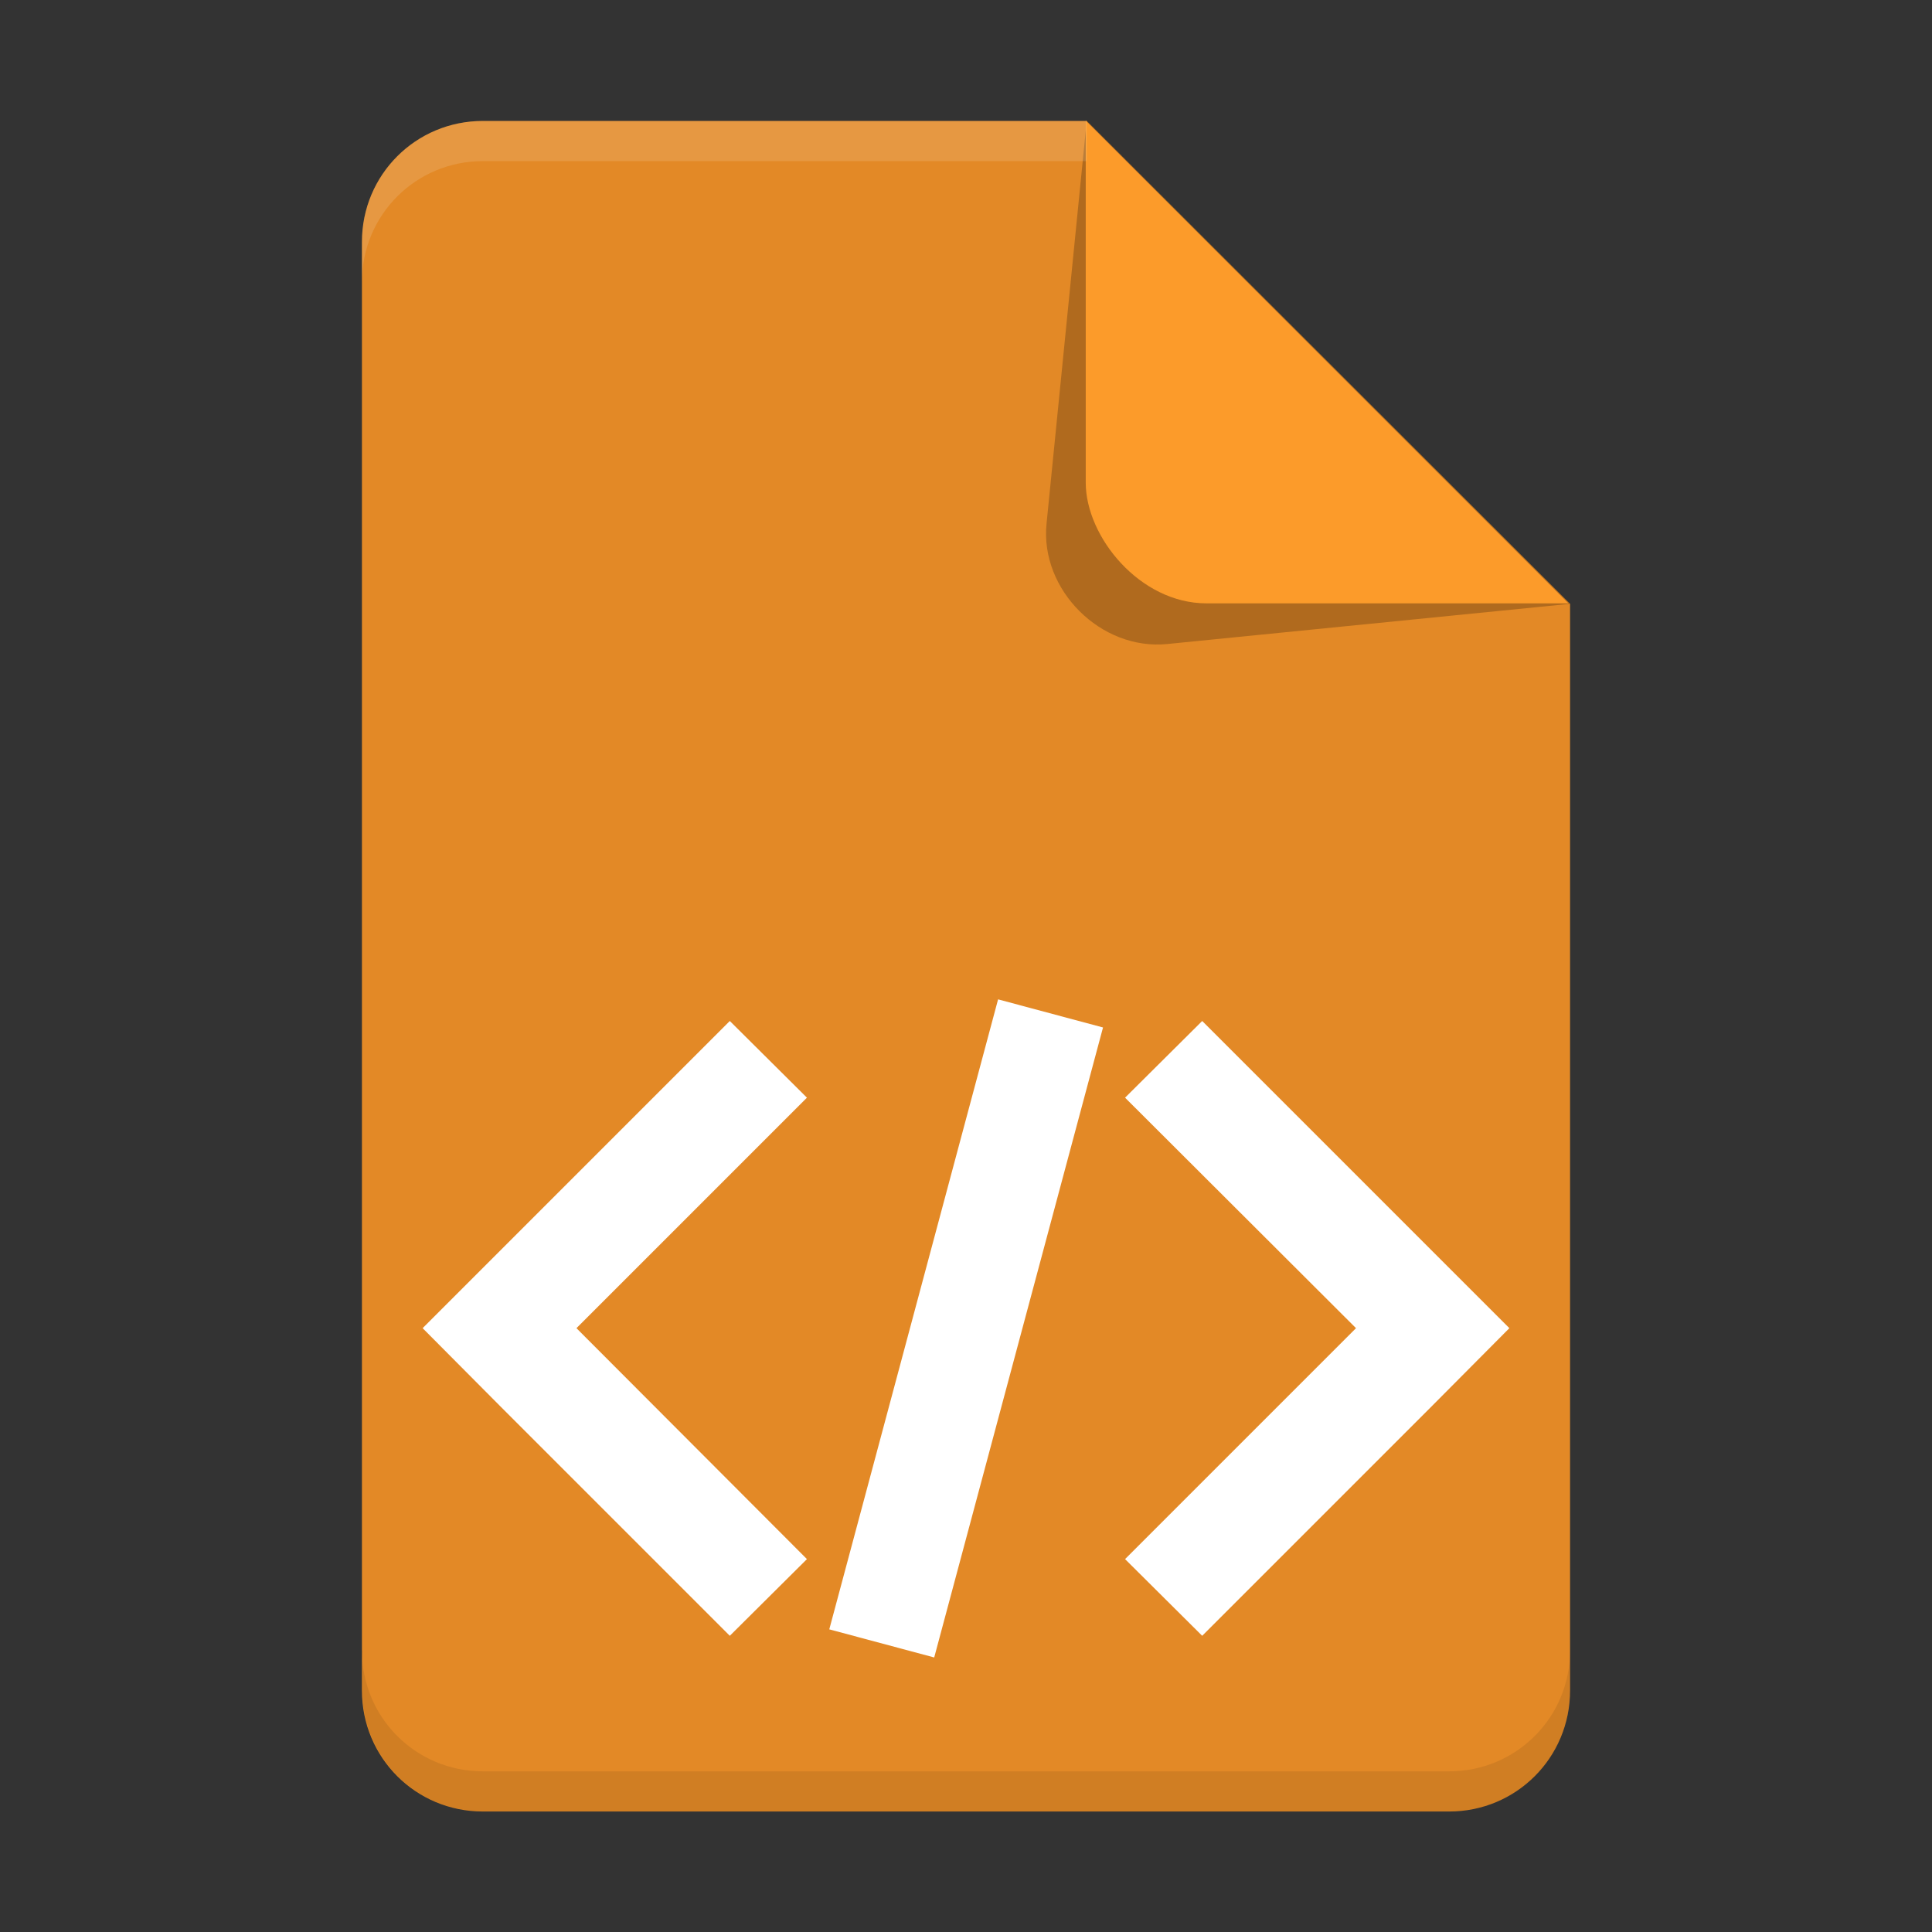 <?xml version="1.0" encoding="UTF-8" standalone="no"?>
<svg
   xmlns:dc="http://purl.org/dc/elements/1.1/"
   xmlns:cc="http://creativecommons.org/ns#"
   xmlns:rdf="http://www.w3.org/1999/02/22-rdf-syntax-ns#"
   xmlns:svg="http://www.w3.org/2000/svg"
   xmlns="http://www.w3.org/2000/svg"
   xmlns:sodipodi="http://sodipodi.sourceforge.net/DTD/sodipodi-0.dtd"
   xmlns:inkscape="http://www.inkscape.org/namespaces/inkscape"
   sodipodi:docname="text-xml.svg"
   inkscape:version="1.0 (4035a4fb49, 2020-05-01)"
   id="svg8"
   version="1.1"
   viewBox="0 0 4.233 4.233"
   height="16"
   width="16">
  <rect x="0" y="0" width="4.233" height="4.233" fill="#333333" stroke="none"/>
  <defs
     id="defs2">
    <clipPath
       clipPathUnits="userSpaceOnUse"
       id="clipPath859">
      <path
         id="path861"
         style="opacity:1;fill:#e1e2e3;fill-opacity:1;stroke-width:0.228"
         d="m 2.91,1.058 c -0.44,0 -0.794,0.354 -0.794,0.794 v 8.996 c 0,0.44 0.354,0.794 0.794,0.794 h 6.879 c 0.44,0 0.794,-0.354 0.794,-0.794 V 4.233 l -3.175,-3.175 z" />
    </clipPath>
  </defs>
  <sodipodi:namedview
     inkscape:snap-bbox-edge-midpoints="true"
     inkscape:bbox-nodes="true"
     inkscape:snap-bbox-midpoints="true"
     inkscape:snap-bbox="true"
     inkscape:snap-grids="true"
     inkscape:window-maximized="0"
     inkscape:window-y="32"
     inkscape:window-x="1133"
     inkscape:window-height="1003"
     inkscape:window-width="1427"
     units="px"
     showgrid="true"
     inkscape:document-rotation="0"
     inkscape:current-layer="layer1"
     inkscape:document-units="mm"
     inkscape:cy="10.381958"
     inkscape:cx="9.3510605"
     inkscape:zoom="41.715983"
     inkscape:pageshadow="2"
     inkscape:pageopacity="0.0"
     borderopacity="1.0"
     bordercolor="#666666"
     pagecolor="#ffffff"
     id="base"
     inkscape:snap-intersection-paths="true"
     inkscape:object-paths="true"
     inkscape:snap-smooth-nodes="true"
     inkscape:snap-page="true">
    <inkscape:grid
       empspacing="4"
       id="grid833"
       type="xygrid" />
  </sodipodi:namedview>
  <g
     id="layer1"
     inkscape:groupmode="layer"
     inkscape:label="Layer 1">
    <path
       id="rect835"
       style="opacity:1;fill:#e38926;fill-opacity:1;stroke-width:0.076"
       d="m 1.058,0.265 c -0.147,0 -0.265,0.118 -0.265,0.265 V 3.704 c 0,0.147 0.118,0.265 0.265,0.265 h 2.117 c 0.147,0 0.265,-0.118 0.265,-0.265 V 1.323 L 2.381,0.265 Z"
       sodipodi:nodetypes="ssssssccs" />
    <path
       id="rect866"
       clip-path="none"
       style="opacity:0.226;fill:#000000;fill-opacity:1;stroke-width:0.076"
       d="M 2.381,0.265 2.293,1.147 C 2.278,1.292 2.412,1.426 2.558,1.411 L 3.44,1.323 Z"
       sodipodi:nodetypes="csscc" />
    <rect
       style="opacity:1;fill:#fc9b2a;fill-opacity:1;stroke-width:0.228"
       id="rect838"
       width="6.35"
       height="5.292"
       x="7.408"
       y="-1.058"
       ry="0.794"
       clip-path="url(#clipPath859)"
       transform="matrix(0.333,0,0,0.333,-0.088,-0.088)" />
    <path
       id="path874"
       style="opacity:0.13;fill:#fcfeff;fill-opacity:1;stroke-width:0.076"
       d="m 1.058,0.265 c -0.147,0 -0.265,0.118 -0.265,0.265 v 0.088 c 0,-0.147 0.118,-0.265 0.265,-0.265 l 1.323,9e-7 v -0.088 z"
       sodipodi:nodetypes="sscsccs" />
    <path
       id="path880"
       style="opacity:0.084;fill:#000000;fill-opacity:1;stroke-width:0.076"
       d="m 0.794,3.616 v 0.088 c 0,0.147 0.118,0.265 0.265,0.265 H 3.175 c 0.147,0 0.265,-0.118 0.265,-0.265 V 3.616 C 3.44,3.763 3.322,3.881 3.175,3.881 H 1.058 c -0.147,0 -0.265,-0.118 -0.265,-0.265 z"
       sodipodi:nodetypes="csssscssc" />
    <path
       d="M 1.599,2.237 1.094,2.742 0.926,2.91 1.094,3.079 1.599,3.584 1.768,3.416 1.263,2.91 1.768,2.405 Z"
       style="opacity:1;fill:#ffffff;fill-opacity:1;stroke-width:0.119"
       id="rect842" />
    <rect
       transform="rotate(15)"
       style="opacity:1;fill:#ffffff;fill-opacity:1;stroke-width:0.146"
       id="rect846"
       width="0.238"
       height="1.429"
       x="2.679"
       y="1.549"
       ry="0" />
    <path
       id="path856"
       style="opacity:1;fill:#ffffff;fill-opacity:1;stroke-width:0.119"
       d="M 2.634,2.237 3.139,2.742 3.307,2.91 3.139,3.079 2.634,3.584 2.465,3.416 2.971,2.91 2.465,2.405 Z" />
  </g>
</svg>
